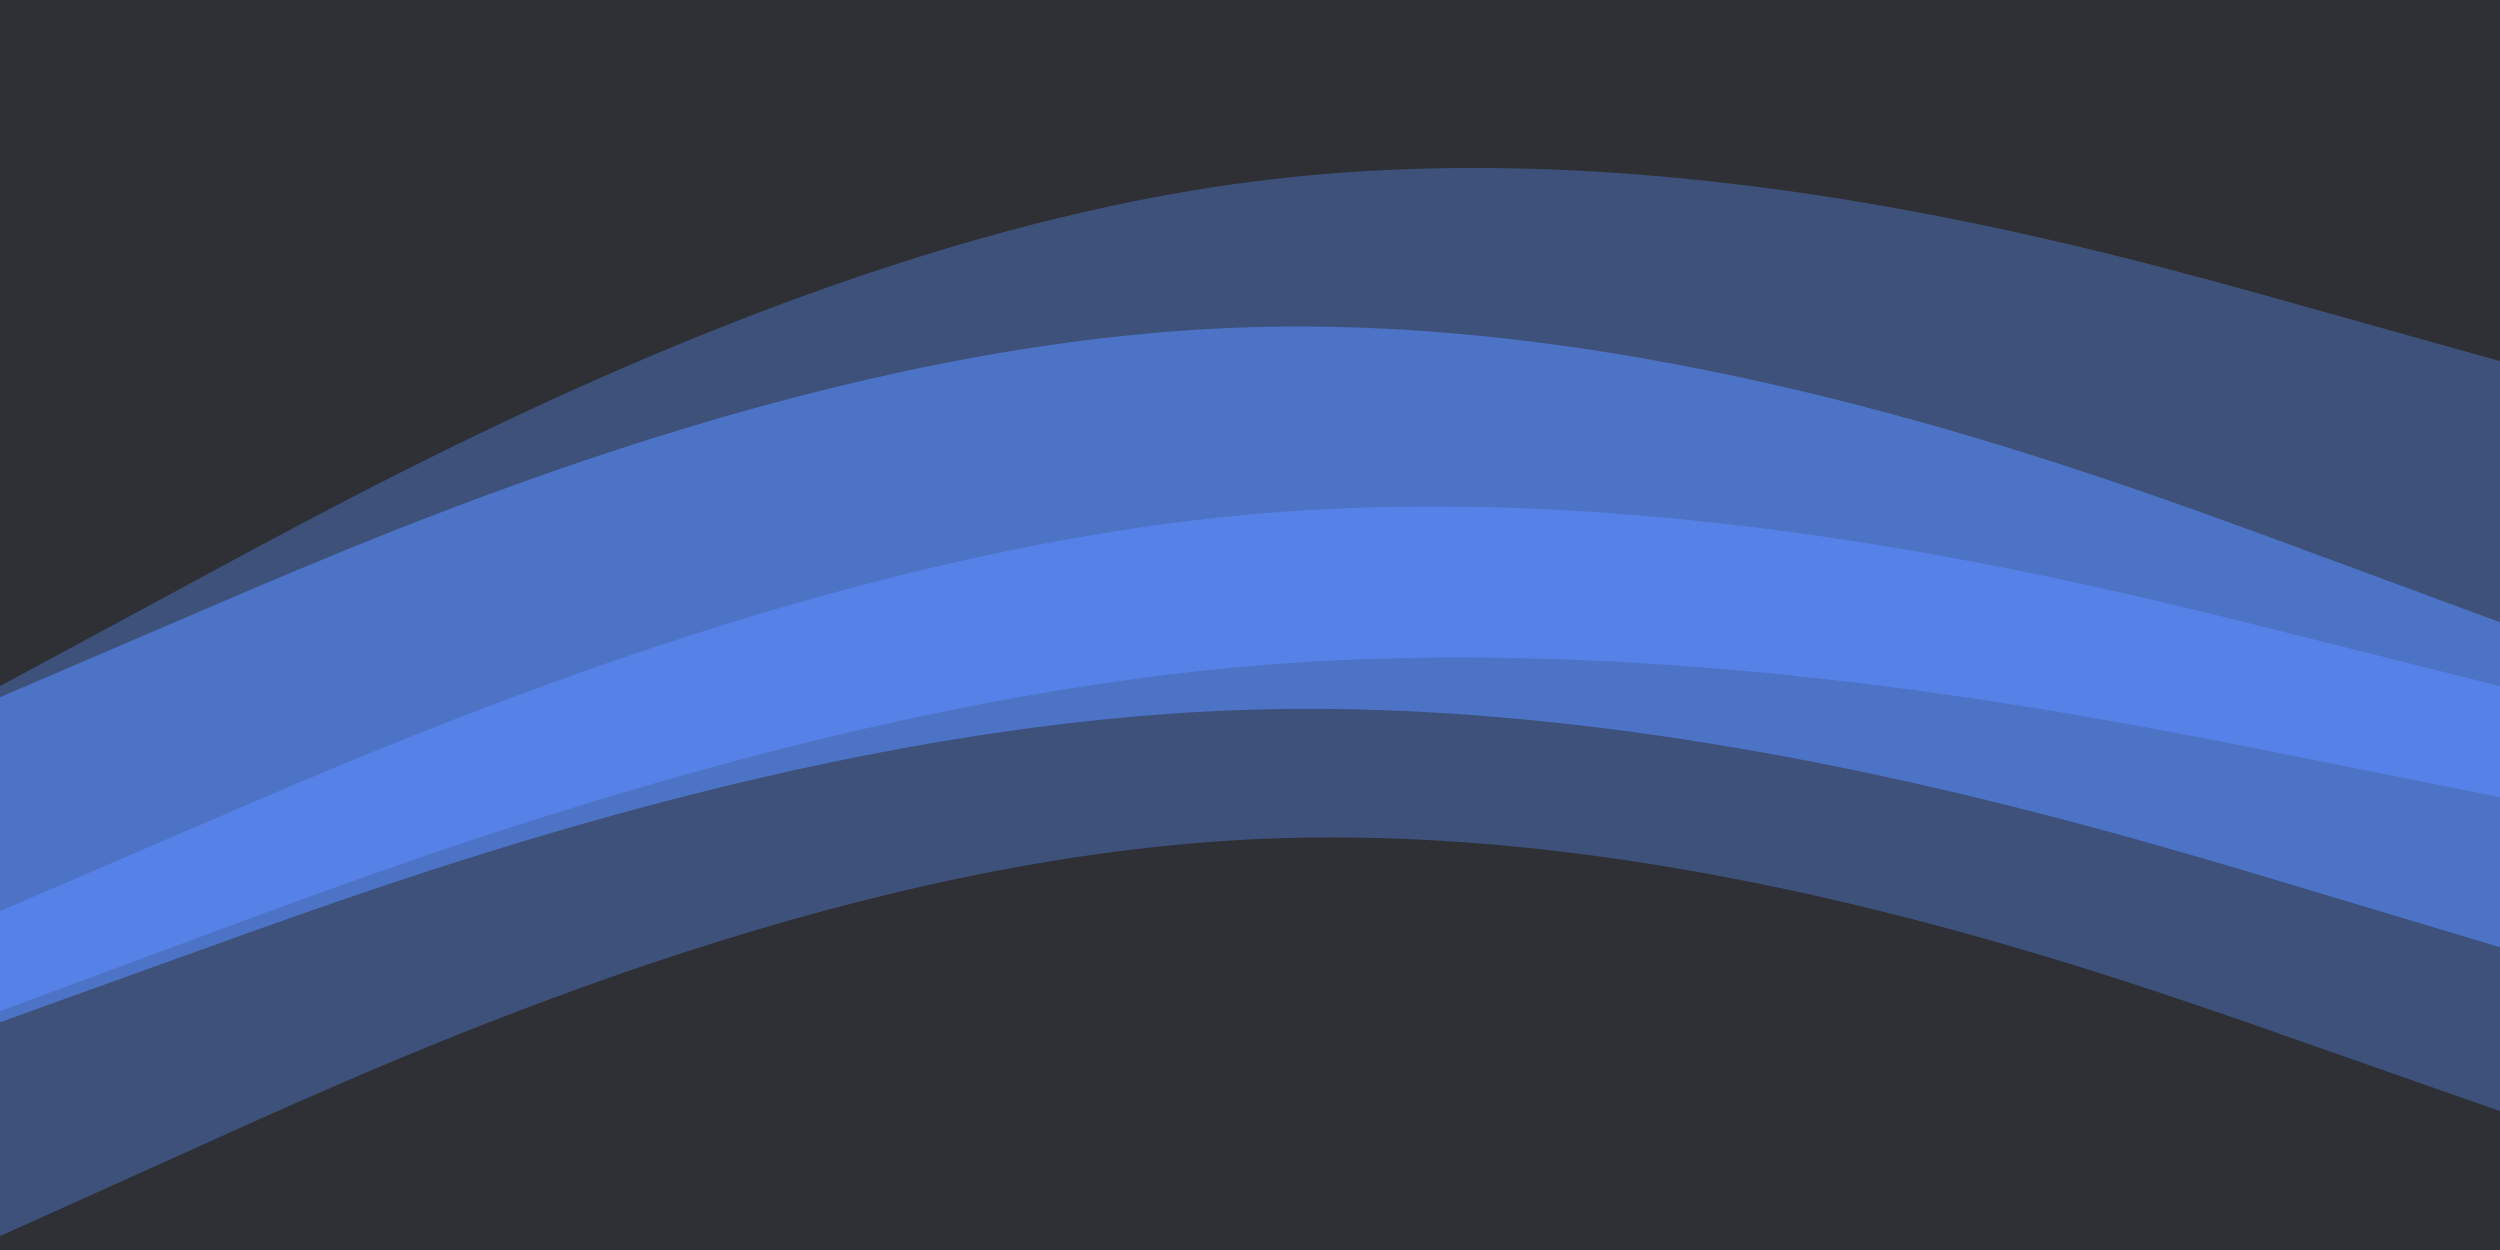 <svg id="visual" viewBox="0 0 900 450" width="900" height="450" xmlns="http://www.w3.org/2000/svg" xmlns:xlink="http://www.w3.org/1999/xlink" version="1.1"><path d="M0 249L75 208.5C150 168 300 87 450 67.5C600 48 750 90 825 111L900 132L900 0L825 0C750 0 600 0 450 0C300 0 150 0 75 0L0 0Z" fill="#2e3035"></path><path d="M0 253L75 220.8C150 188.7 300 124.3 450 119.8C600 115.3 750 170.7 825 198.3L900 226L900 130L825 109C750 88 600 46 450 65.5C300 85 150 166 75 206.5L0 247Z" fill="#3d517a"></path><path d="M0 330L75 297.7C150 265.3 300 200.7 450 187.2C600 173.7 750 211.3 825 230.2L900 249L900 224L825 196.3C750 168.7 600 113.3 450 117.8C300 122.3 150 186.7 75 218.8L0 251Z" fill="#4d73c6"></path><path d="M0 366L75 338.2C150 310.3 300 254.7 450 241.8C600 229 750 259 825 274L900 289L900 247L825 228.2C750 209.3 600 171.7 450 185.2C300 198.7 150 263.3 75 295.7L0 328Z" fill="#5681e6"></path><path d="M0 370L75 343C150 316 300 262 450 257.5C600 253 750 298 825 320.5L900 343L900 287L825 272C750 257 600 227 450 239.8C300 252.7 150 308.3 75 336.2L0 364Z" fill="#4d73c6"></path><path d="M0 447L75 413.2C150 379.3 300 311.7 450 304.2C600 296.7 750 349.3 825 375.7L900 402L900 341L825 318.5C750 296 600 251 450 255.5C300 260 150 314 75 341L0 368Z" fill="#3d517a"></path><path d="M0 451L75 451C150 451 300 451 450 451C600 451 750 451 825 451L900 451L900 400L825 373.7C750 347.3 600 294.7 450 302.2C300 309.7 150 377.3 75 411.2L0 445Z" fill="#2e3035"></path></svg>